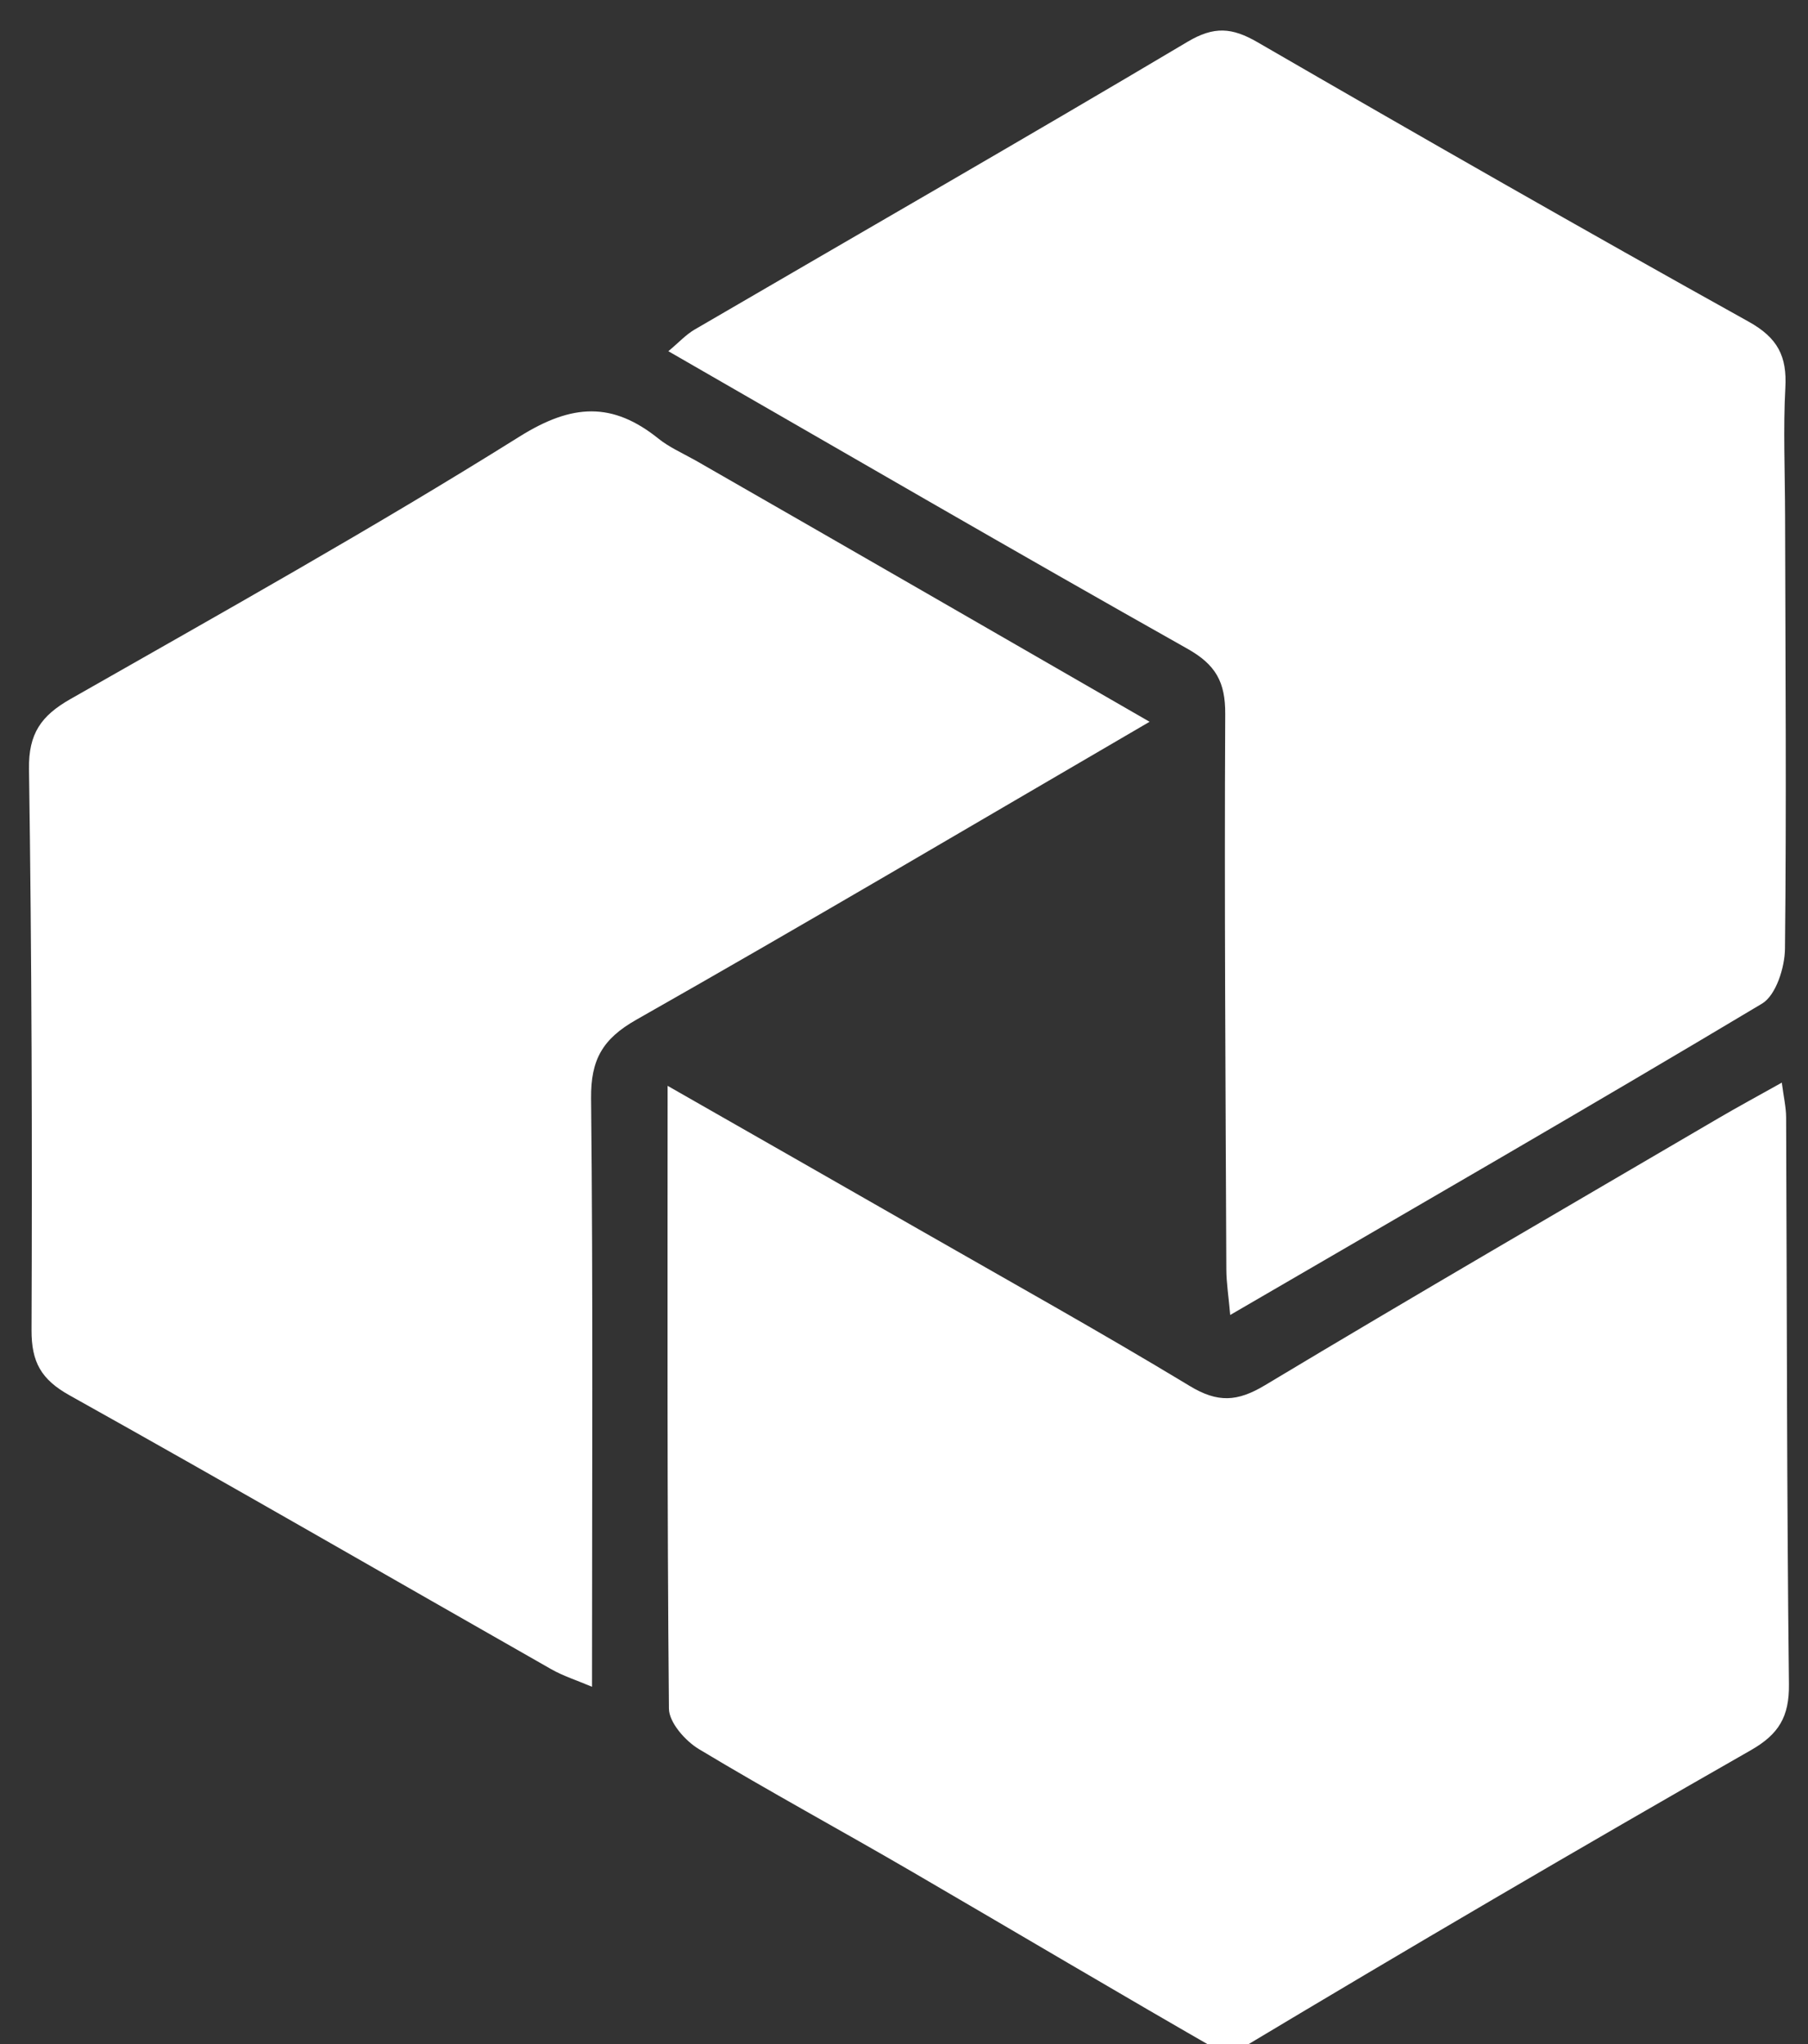 <svg version="1.1" id="Layer_1" xmlns="http://www.w3.org/2000/svg" xmlns:xlink="http://www.w3.org/1999/xlink" x="0px"
	y="0px" width="100%" viewBox="0 0 161 182" enable-background="new 0 0 161 182" xml:space="preserve">
	<rect x="0" y="0" width="161" height="182" fill="#333333" stroke="none"/>
	<path fill="#ffffff" opacity="1" stroke="none" d="
M109.25,183 
	C99.753,177.554 90.526,172.074 81.252,166.674 
	C74.931,162.993 68.496,159.506 62.231,155.734 
	C61.021,155.005 59.579,153.367 59.568,152.137 
	C59.397,133.881 59.45,115.624 59.45,96.681 
	C67.164,101.087 74.471,105.25 81.768,109.431 
	C89.846,114.059 97.985,118.59 105.948,123.408 
	C108.432,124.911 110.18,124.818 112.637,123.343 
	C126.034,115.299 139.554,107.458 153.037,99.558 
	C154.73,98.566 156.459,97.634 158.667,96.396 
	C158.837,97.706 159.048,98.59 159.052,99.475 
	C159.127,116.306 159.108,133.138 159.303,149.968 
	C159.337,152.85 158.4,154.413 155.918,155.831 
	C140.616,164.568 125.411,173.475 110.087,182.663 
	C110,183 109.5,183 109.25,183 
z" />
	<path fill="#ffffff" opacity="1" stroke="none" d="
M158.96,46.005 
	C158.988,59.159 159.091,71.816 158.95,84.47 
	C158.931,86.147 158.15,88.616 156.909,89.359 
	C141.383,98.645 125.706,107.68 109.547,117.084 
	C109.402,115.424 109.21,114.225 109.204,113.025 
	C109.134,96.539 109.021,80.053 109.105,63.568 
	C109.119,60.724 108.263,59.184 105.733,57.76 
	C90.399,49.128 75.184,40.283 59.516,31.271 
	C60.459,30.484 61.084,29.793 61.851,29.346 
	C76.488,20.811 91.185,12.376 105.751,3.72 
	C108.112,2.316 109.715,2.447 111.977,3.757 
	C126.497,12.162 141.062,20.493 155.725,28.647 
	C158.314,30.086 159.136,31.736 158.984,34.519 
	C158.784,38.171 158.95,41.843 158.96,46.005 
z" />
	<path fill="#ffffff" opacity="1" stroke="none" d="
M61.98,41.021 
	C75.53,48.79 88.745,56.41 102.369,64.266 
	C86.791,73.345 71.804,82.207 56.662,90.796 
	C53.64,92.511 52.599,94.372 52.635,97.807 
	C52.817,115.104 52.718,132.403 52.718,150.188 
	C51.364,149.612 50.159,149.234 49.086,148.623 
	C34.788,140.49 20.55,132.252 6.188,124.235 
	C3.656,122.822 2.797,121.27 2.808,118.421 
	C2.874,101.766 2.827,85.109 2.582,68.456 
	C2.536,65.32 3.666,63.728 6.256,62.252 
	C19.68,54.602 33.182,47.06 46.272,38.867 
	C50.971,35.927 54.551,35.769 58.657,39.072 
	C59.555,39.794 60.643,40.278 61.98,41.021 
z" />
</svg>